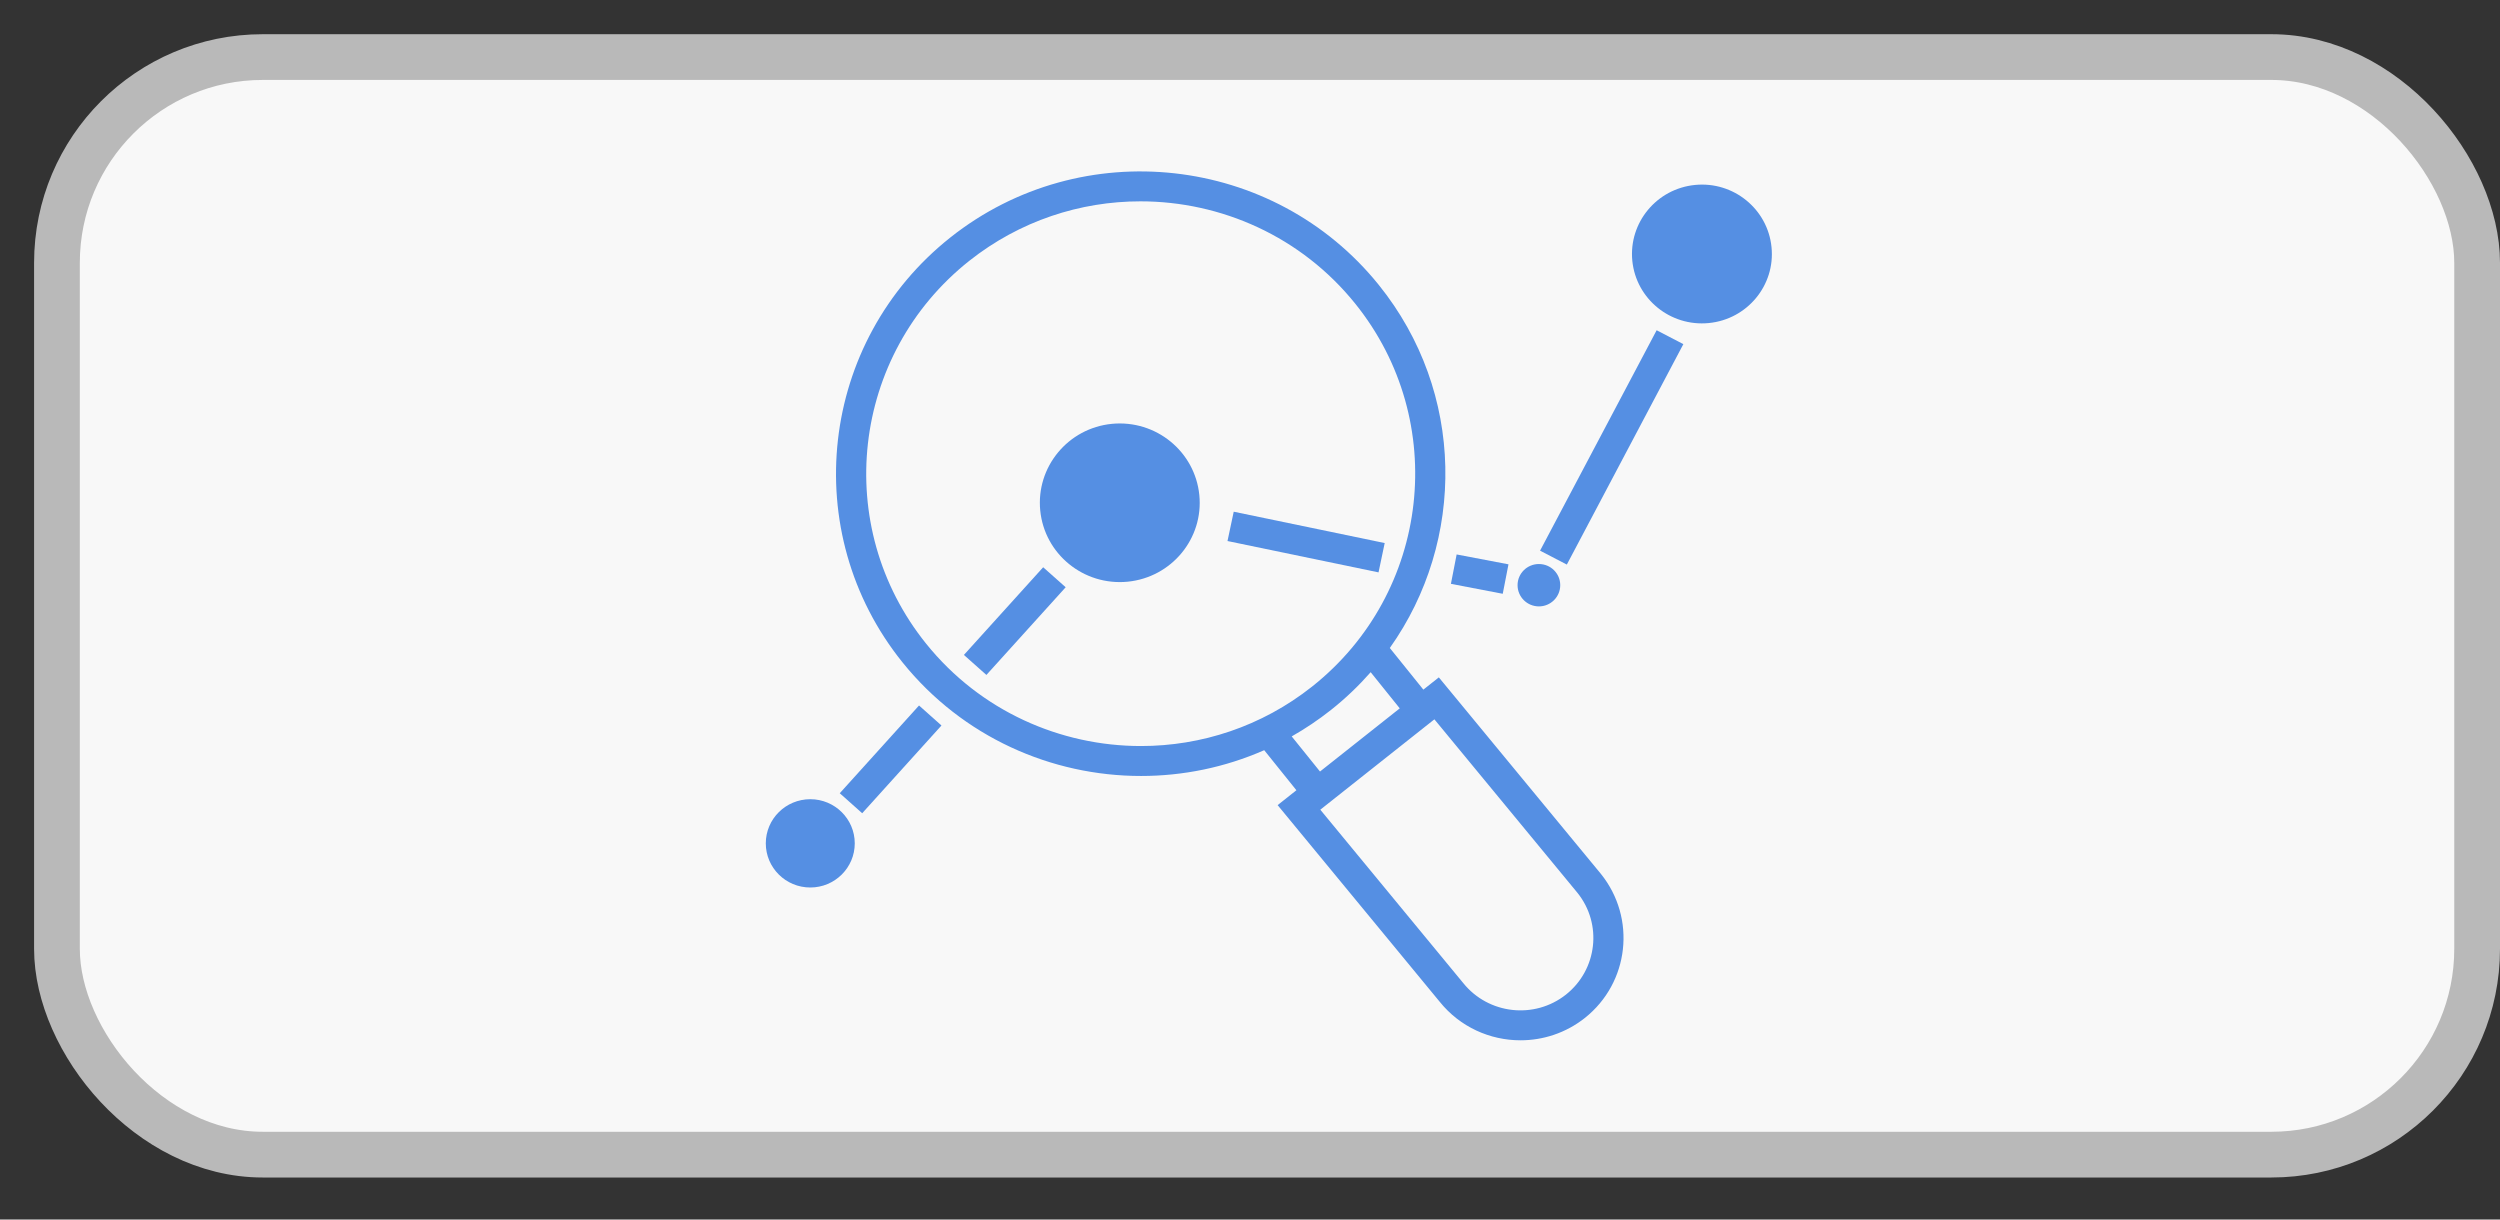 <svg width="41" height="20" viewBox="0 0 41 20" fill="none" xmlns="http://www.w3.org/2000/svg">
<rect x="0" y="0" width="41" height="20" fill="#333333" stroke="none"/>
<rect x="0.934" y="0.936" width="39.691" height="18" rx="3.375" fill="#F8F8F8"/>
<rect x="0.934" y="0.936" width="39.691" height="18" rx="3.375" stroke="#B9B9B9" stroke-width="0.75"/>
<path d="M23.597 11.109L23.343 11.31L22.793 10.627C24.041 8.87 24.032 6.435 22.613 4.674C20.893 2.537 17.741 2.187 15.588 3.893C13.434 5.6 13.081 8.727 14.802 10.864C15.788 12.088 17.244 12.726 18.713 12.726C19.399 12.726 20.087 12.587 20.733 12.303L21.261 12.96L20.953 13.204L23.612 16.43C23.946 16.845 24.439 17.061 24.936 17.061C25.307 17.061 25.68 16.941 25.991 16.695C26.72 16.117 26.839 15.058 26.255 14.332L23.597 11.109ZM18.712 12.235C17.389 12.235 16.077 11.66 15.189 10.557C13.639 8.632 13.957 5.815 15.897 4.277C16.726 3.621 17.717 3.302 18.703 3.302C20.026 3.302 21.338 3.877 22.226 4.98C23.776 6.905 23.459 9.722 21.518 11.26C20.69 11.916 19.698 12.235 18.712 12.235ZM21.184 12.077C21.406 11.951 21.621 11.807 21.827 11.644C22.067 11.454 22.284 11.246 22.479 11.024L22.956 11.617L21.648 12.653L21.184 12.077ZM25.682 16.311C25.166 16.72 24.411 16.636 23.997 16.122L21.653 13.279L23.524 11.797L25.87 14.642C26.282 15.154 26.197 15.902 25.682 16.311Z" fill="#558FE3"/>
<path d="M18.493 9.54C19.214 9.469 19.74 8.832 19.669 8.118C19.597 7.403 18.956 6.881 18.235 6.951C17.515 7.022 16.989 7.659 17.06 8.374C17.131 9.088 17.773 9.61 18.493 9.54Z" fill="#558FE3"/>
<path d="M13.289 14.555C13.691 14.555 14.018 14.231 14.018 13.831C14.018 13.431 13.691 13.107 13.289 13.107C12.886 13.107 12.559 13.431 12.559 13.831C12.559 14.231 12.886 14.555 13.289 14.555Z" fill="#558FE3"/>
<path d="M25.238 9.945C25.431 9.945 25.588 9.789 25.588 9.597C25.588 9.405 25.432 9.25 25.238 9.25C25.045 9.25 24.888 9.405 24.888 9.597C24.888 9.789 25.045 9.945 25.238 9.945Z" fill="#558FE3"/>
<path d="M28.025 5.298C28.655 5.236 29.116 4.679 29.053 4.054C28.991 3.428 28.429 2.971 27.799 3.033C27.169 3.095 26.708 3.652 26.77 4.278C26.833 4.903 27.394 5.36 28.025 5.298Z" fill="#558FE3"/>
<path d="M27.169 5.416L25.257 9.031L25.696 9.259L27.607 5.644L27.169 5.416Z" fill="#558FE3"/>
<path d="M20.233 8.392L20.131 8.873L22.608 9.387L22.709 8.906L20.233 8.392Z" fill="#558FE3"/>
<path d="M23.889 9.093L23.795 9.575L24.645 9.738L24.739 9.255L23.889 9.093Z" fill="#558FE3"/>
<path d="M17.108 9.303L15.808 10.741L16.177 11.069L17.477 9.631L17.108 9.303Z" fill="#558FE3"/>
<path d="M15.072 11.57L13.772 13.009L14.14 13.337L15.44 11.898L15.072 11.57Z" fill="#558FE3"/>
</svg>
